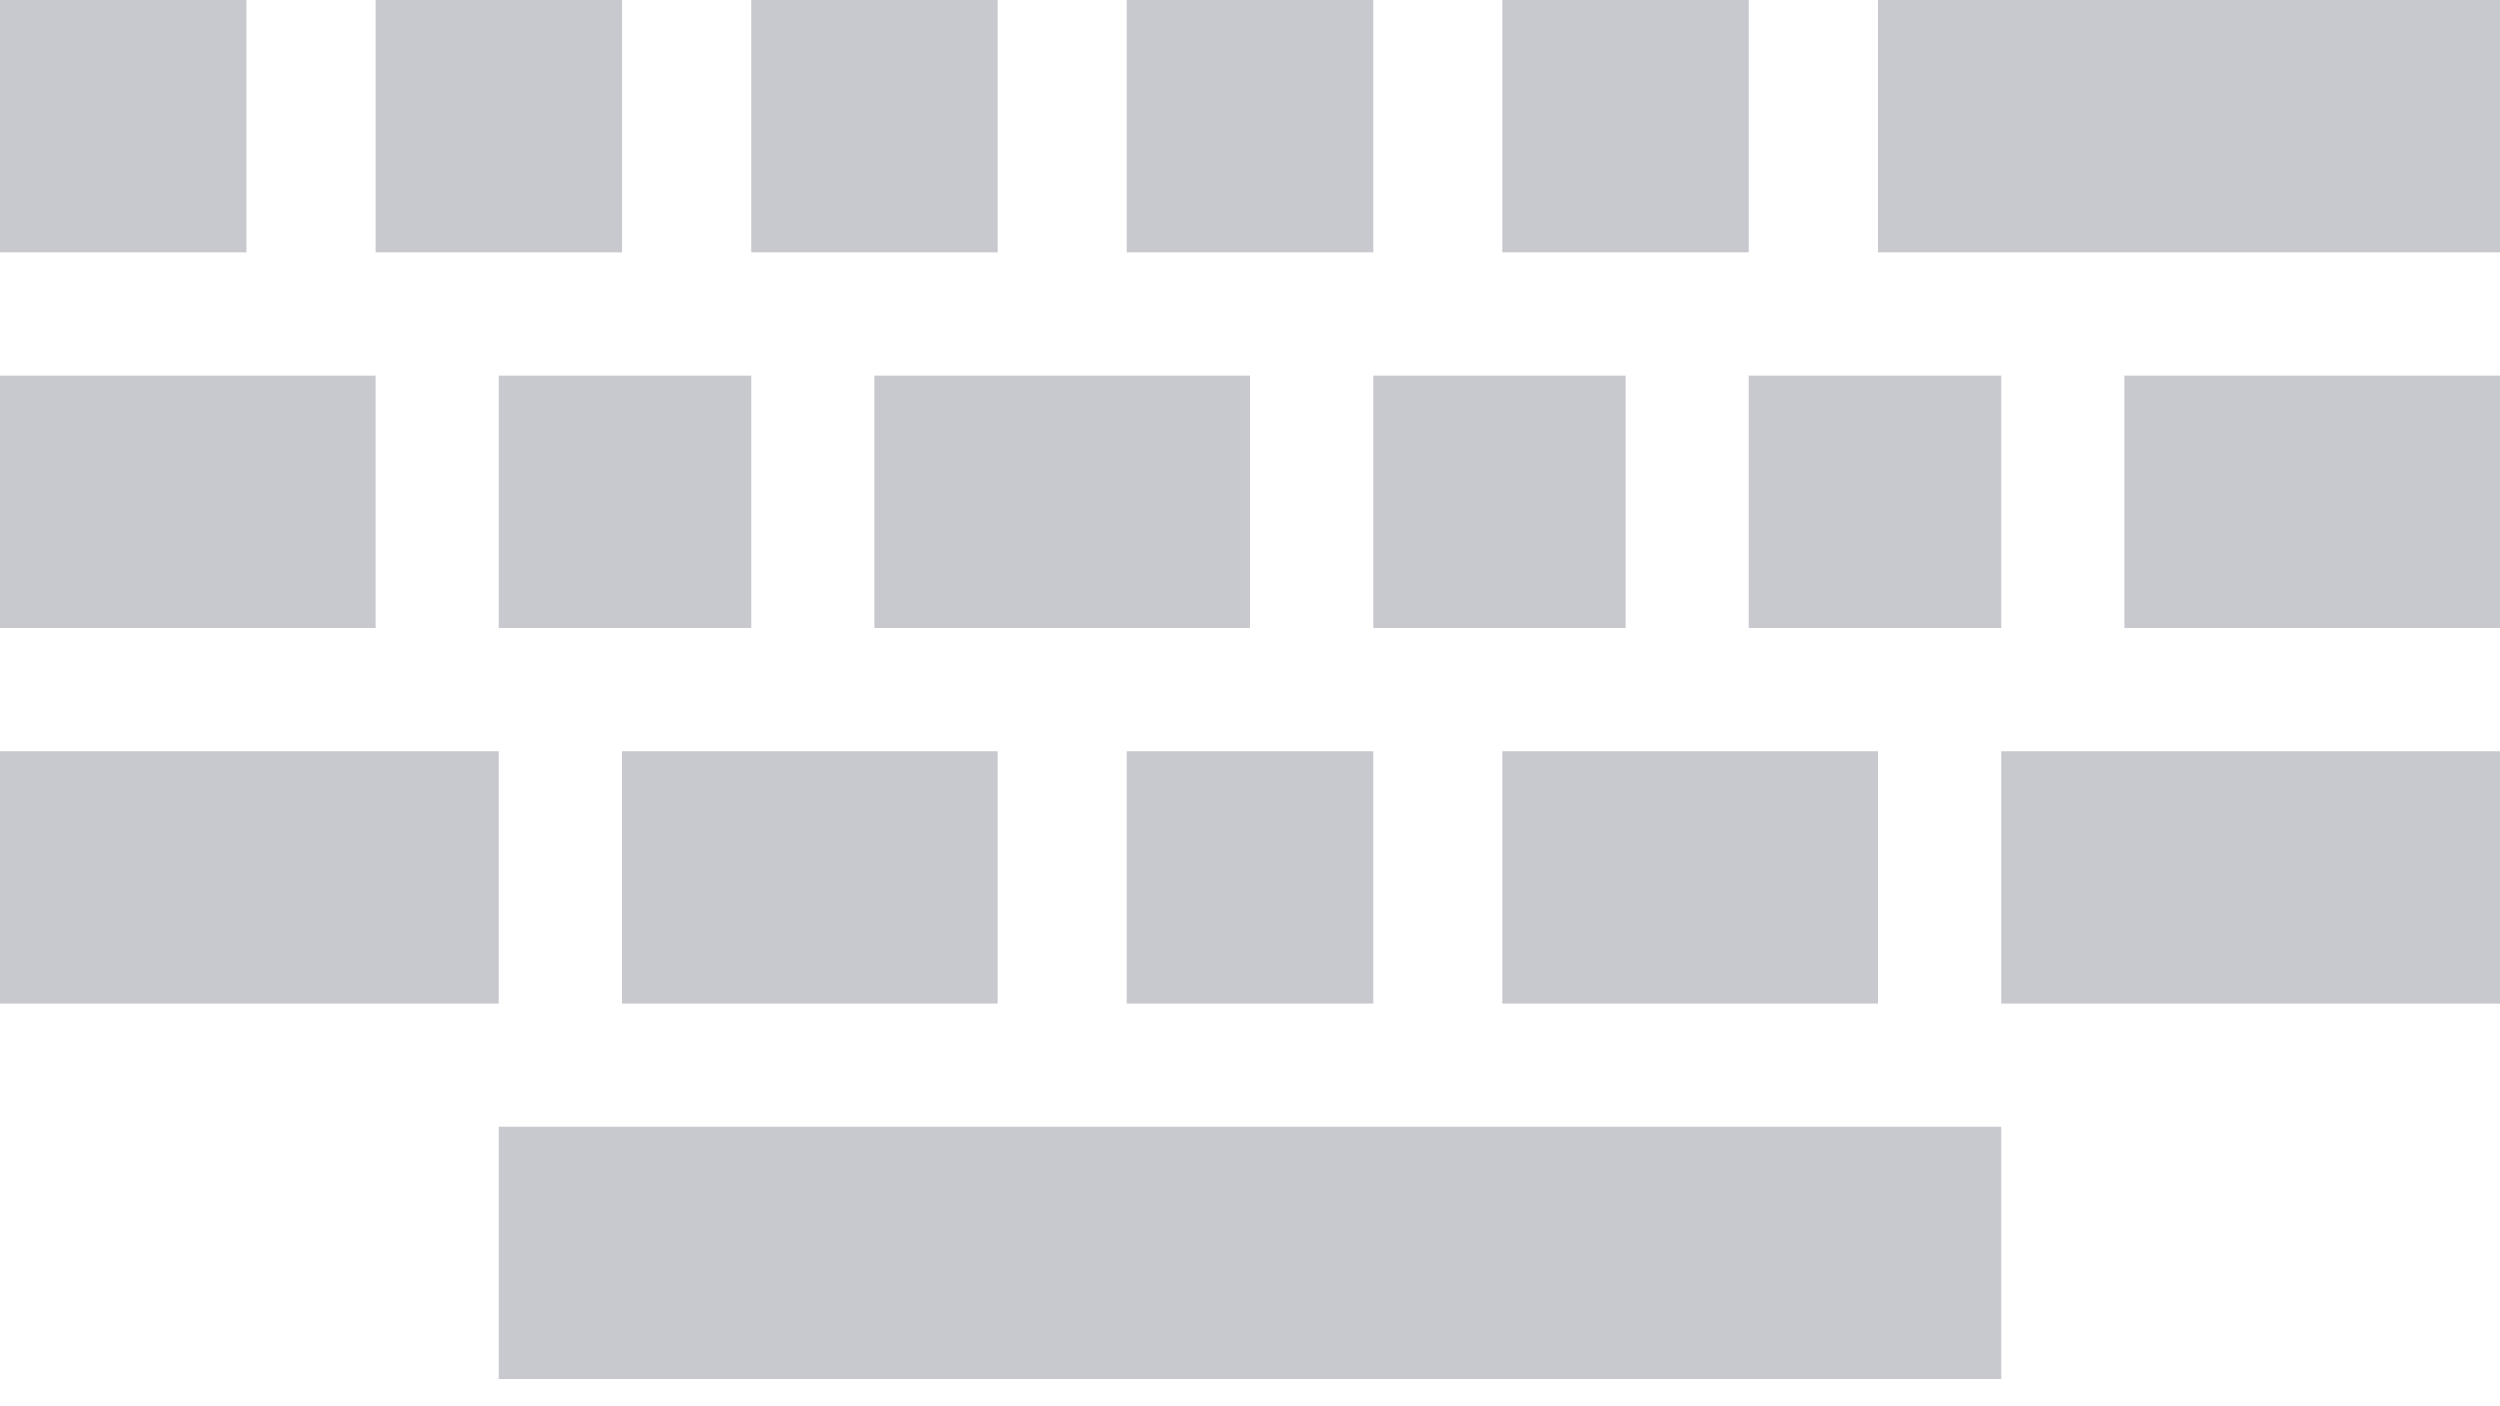 <?xml version="1.0" encoding="UTF-8" standalone="no"?>
<svg width="16px" height="9px" viewBox="0 0 16 9" version="1.1" xmlns="http://www.w3.org/2000/svg" xmlns:xlink="http://www.w3.org/1999/xlink">
    <!-- Generator: Sketch 39.1 (31720) - http://www.bohemiancoding.com/sketch -->
    <title>shortcuts</title>
    <desc>Created with Sketch.</desc>
    <defs></defs>
    <g id="icons-16px" stroke="none" stroke-width="1" fill="none" fill-rule="evenodd">
        <g id="Talkie" transform="translate(0, -3)" fill="#C7C9CF">
            <path d="M3.192,10.211 L12.808,10.211 L12.808,11.826 L3.192,11.826 L3.192,10.211 Z M3.192,7.808 L3.192,9.423 L0,9.423 L0,7.808 L3.192,7.808 Z M3.981,9.423 L3.981,7.808 L6.385,7.808 L6.385,9.423 L3.981,9.423 Z M7.211,9.423 L7.211,7.808 L8.789,7.808 L8.789,9.423 L7.211,9.423 Z M9.615,9.423 L9.615,7.808 L12.019,7.808 L12.019,9.423 L9.615,9.423 Z M12.808,9.423 L12.808,7.808 L16,7.808 L16,9.423 L12.808,9.423 Z M0,5.404 L2.404,5.404 L2.404,7.019 L0,7.019 L0,5.404 Z M13.596,7.019 L13.596,5.404 L16,5.404 L16,7.019 L13.596,7.019 Z M12.808,7.019 L11.192,7.019 L11.192,5.404 L12.808,5.404 L12.808,7.019 Z M4.808,7.019 L3.192,7.019 L3.192,5.404 L4.808,5.404 L4.808,7.019 Z M8,7.019 L5.596,7.019 L5.596,5.404 L8,5.404 L8,7.019 Z M10.404,7.019 L8.789,7.019 L8.789,5.404 L10.404,5.404 L10.404,7.019 Z M0,4.615 L0,3 L1.577,3 L1.577,4.615 L0,4.615 Z M2.404,4.615 L2.404,3 L3.981,3 L3.981,4.615 L2.404,4.615 Z M4.808,4.615 L4.808,3 L6.385,3 L6.385,4.615 L4.808,4.615 Z M7.211,4.615 L7.211,3 L8.789,3 L8.789,4.615 L7.211,4.615 Z M9.615,4.615 L9.615,3 L11.192,3 L11.192,4.615 L9.615,4.615 Z M12.019,4.615 L12.019,3 L16,3 L16,4.615 L12.019,4.615 Z" id="shortcuts"></path>
        </g>
    </g>
</svg>